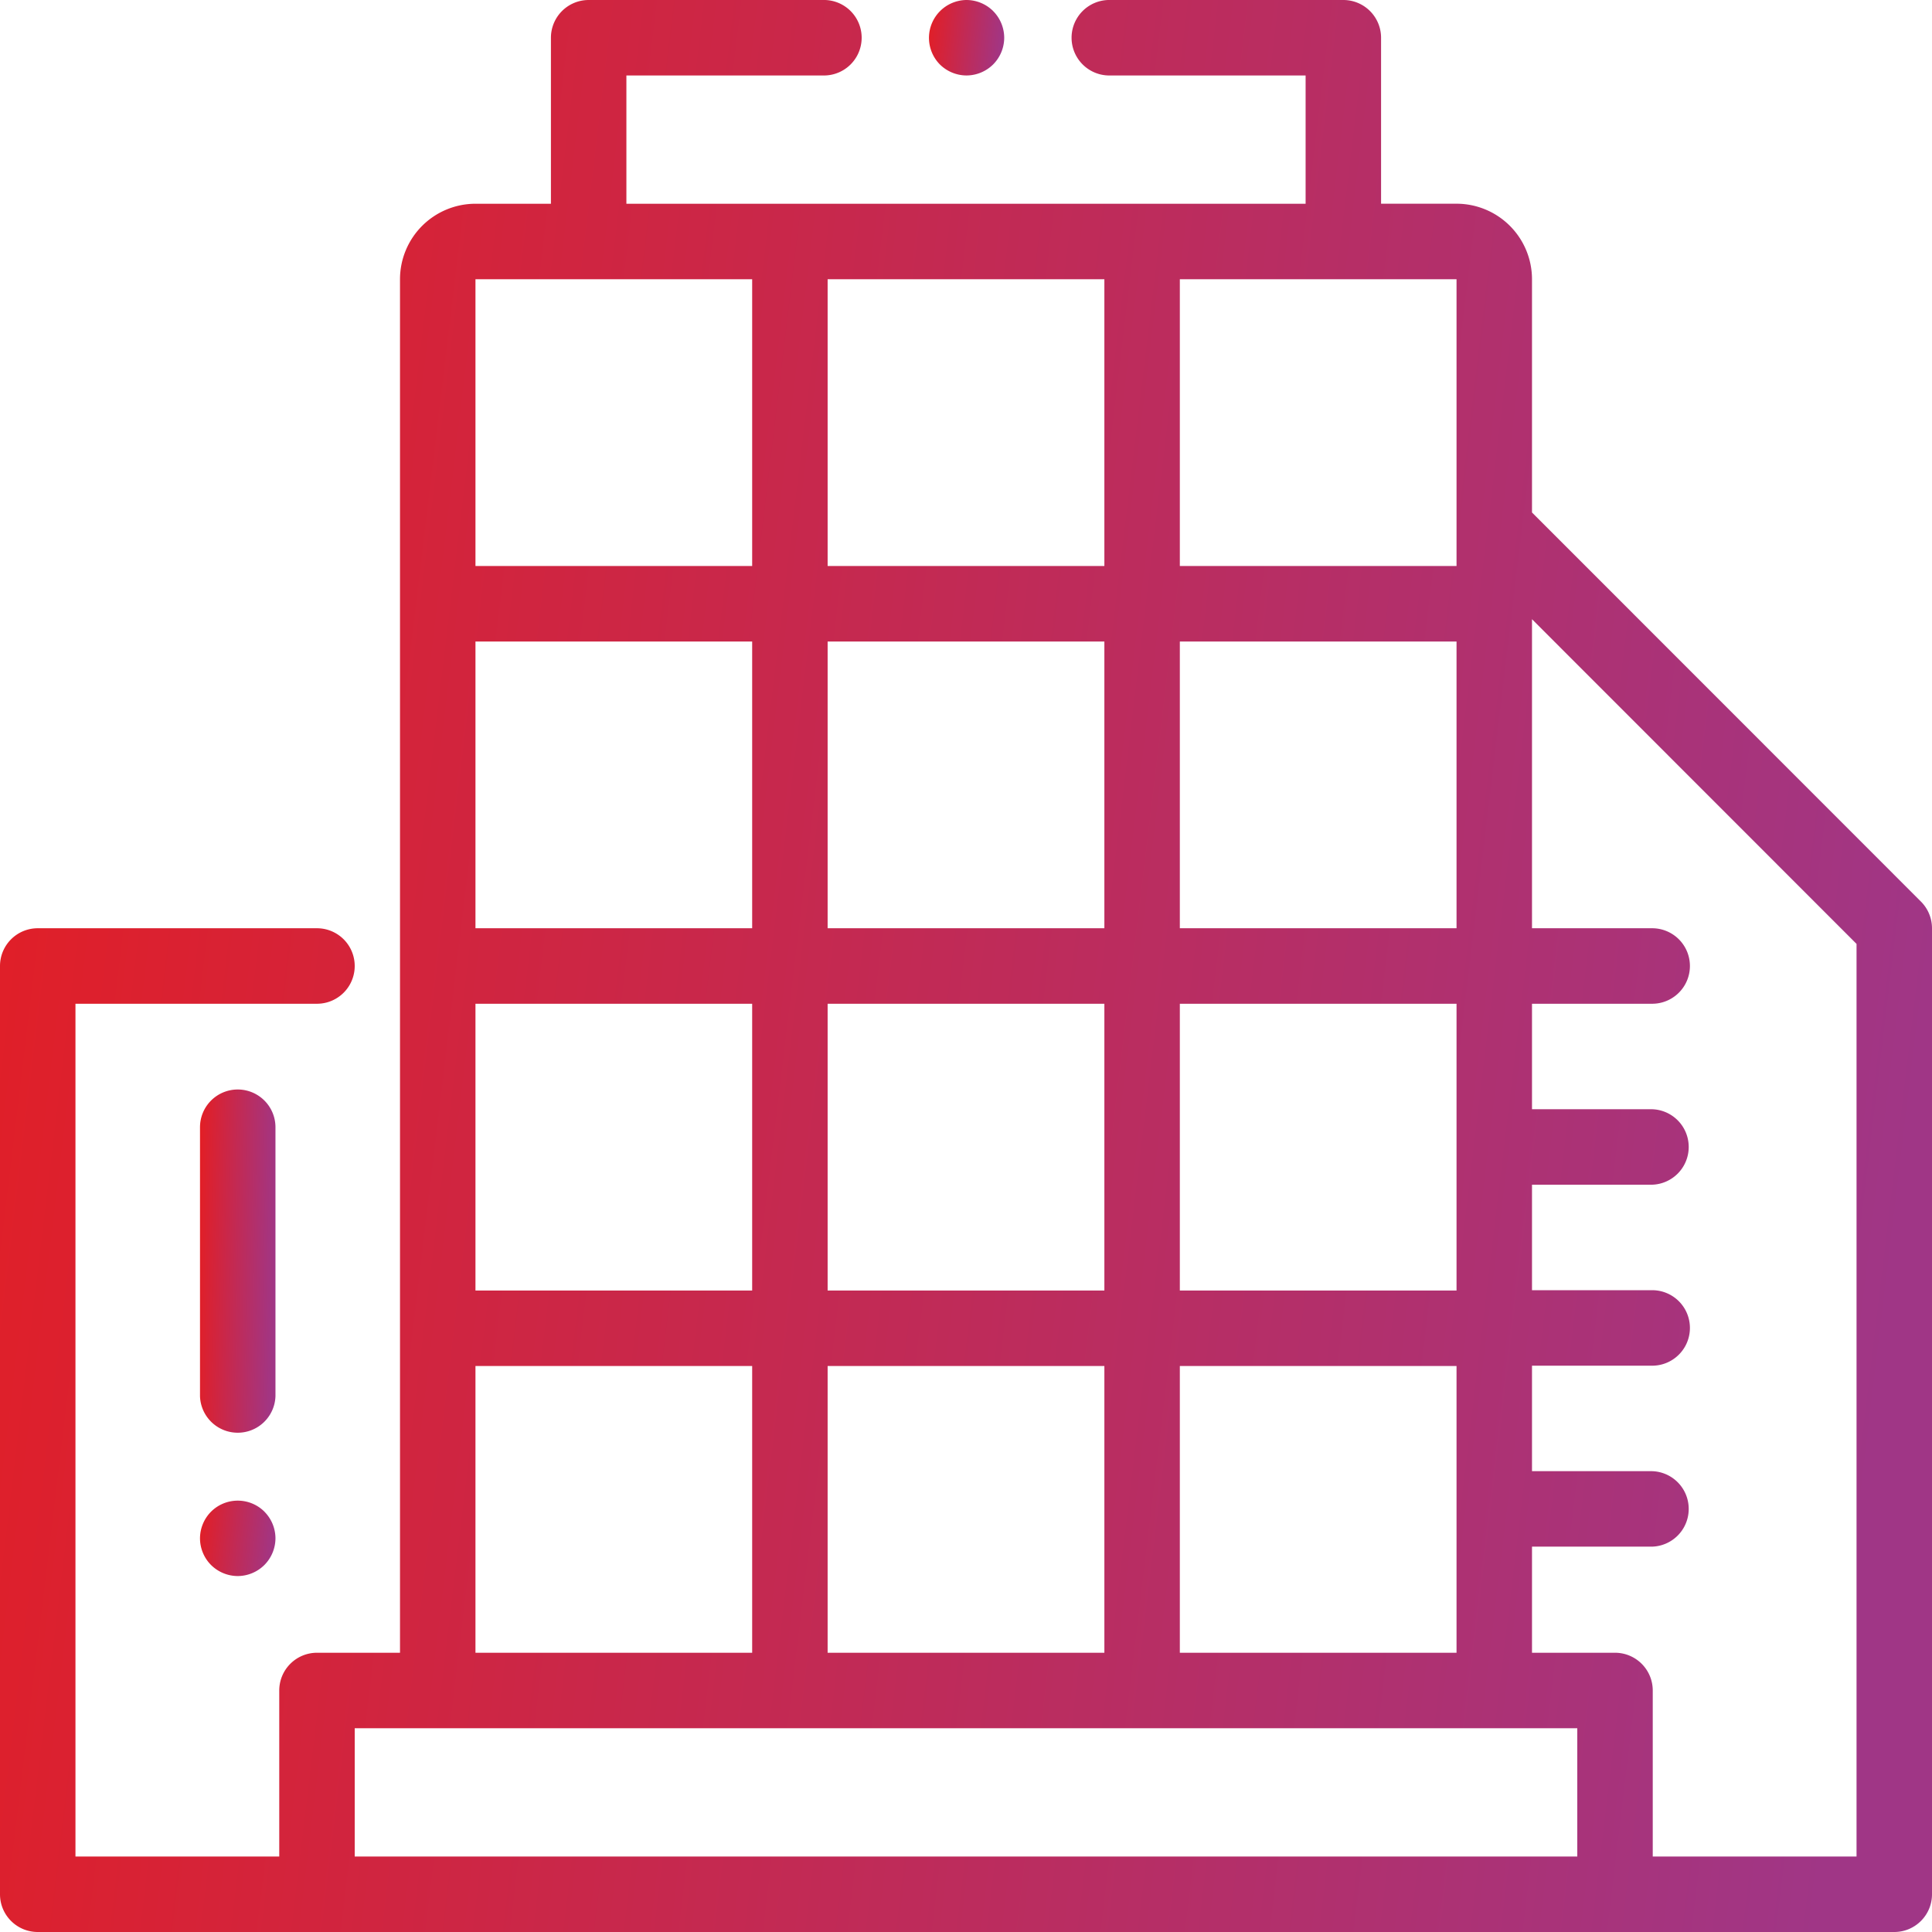 <svg width="50" height="50" viewBox="0 0 50 50" fill="none" xmlns="http://www.w3.org/2000/svg"><path d="M1.667.286A.986.986 0 0 0 .977 0a.98.98 0 0 0-.69 1.667.984.984 0 0 0 .69.286.985.985 0 0 0 .69-.286.984.984 0 0 0 .286-.69.984.984 0 0 0-.286-.69z" transform="translate(24.036)" fill="url(#a)"/><path d="M49.714 23.333l-10.066-10.07V7.226a1.955 1.955 0 0 0-1.953-1.954h-1.953V.977A.977.977 0 0 0 34.766 0h-6.088a.977.977 0 0 0 0 1.953h5.111v3.32H16.211v-3.32h5.143a.977.977 0 0 0 0-1.953h-6.12a.977.977 0 0 0-.976.977v4.296h-1.953a1.955 1.955 0 0 0-1.953 1.954v35.546H8.203a.977.977 0 0 0-.976.977v4.297H1.953v-22.07h6.25a.977.977 0 0 0 0-1.954H.977A.977.977 0 0 0 0 25v24.023c0 .54.437.977.977.977h48.046c.54 0 .977-.437.977-.977v-25a.977.977 0 0 0-.286-.69zM30.534 7.227h7.161v7.421h-7.161V7.227zm0 9.375h7.161v7.421h-7.161v-7.421zm0 9.375h7.161v7.421h-7.161v-7.421zm0 9.375h7.161v7.421h-7.161v-7.421zM21.419 7.227h7.162v7.421h-7.162V7.227zm0 9.375h7.162v7.421h-7.162v-7.421zm0 9.375h7.162v7.421h-7.162v-7.421zm0 9.375h7.162v7.421h-7.162v-7.421zM12.305 7.227h7.161v7.421h-7.161V7.227zm0 9.375h7.161v7.421h-7.161v-7.421zm0 9.375h7.161v7.421h-7.161v-7.421zm0 9.375h7.161v7.421h-7.161v-7.421zM40.82 48.047H9.18v-3.32h31.64v3.32zm7.227 0h-5.274V43.75a.977.977 0 0 0-.976-.977h-2.149v-2.746h3.11a.977.977 0 0 0 0-1.953h-3.11v-2.73h3.11a.977.977 0 0 0 0-1.954h-3.11v-2.73h3.11a.977.977 0 0 0 0-1.953h-3.11v-2.73h3.11a.977.977 0 0 0 0-1.954h-3.11v-7.998l8.399 8.403v23.619z" fill="url(#b)"/><path d="M1.667.286a.979.979 0 0 0-1.38 0A.984.984 0 0 0 0 .976c0 .257.104.51.286.691a.984.984 0 0 0 .69.286.984.984 0 0 0 .69-.286.984.984 0 0 0 .287-.69.984.984 0 0 0-.286-.69z" transform="translate(5.176 38.835)" fill="url(#c)"/><path d="M.977 0A.977.977 0 0 0 0 .977v6.96a.977.977 0 0 0 1.953 0V.977A.977.977 0 0 0 .977 0z" transform="translate(5.176 28.196)" fill="url(#d)"/><defs><linearGradient id="a" x2="1" gradientUnits="userSpaceOnUse" gradientTransform="matrix(1.952 .924 -.208 1.919 .104 -.862)"><stop stop-color="#E31E24"/><stop offset="1" stop-color="#A03686"/></linearGradient><linearGradient id="b" x2="1" gradientUnits="userSpaceOnUse" gradientTransform="matrix(49.973 23.653 -5.315 49.126 2.658 -22.063)"><stop stop-color="#E31E24"/><stop offset="1" stop-color="#A03686"/></linearGradient><linearGradient id="c" x2="1" gradientUnits="userSpaceOnUse" gradientTransform="matrix(1.952 .924 -.208 1.919 .104 -.862)"><stop stop-color="#E31E24"/><stop offset="1" stop-color="#A03686"/></linearGradient><linearGradient id="d" x2="1" gradientUnits="userSpaceOnUse" gradientTransform="matrix(1.952 4.217 -.208 8.758 .104 -3.933)"><stop stop-color="#E31E24"/><stop offset="1" stop-color="#A03686"/></linearGradient></defs></svg>